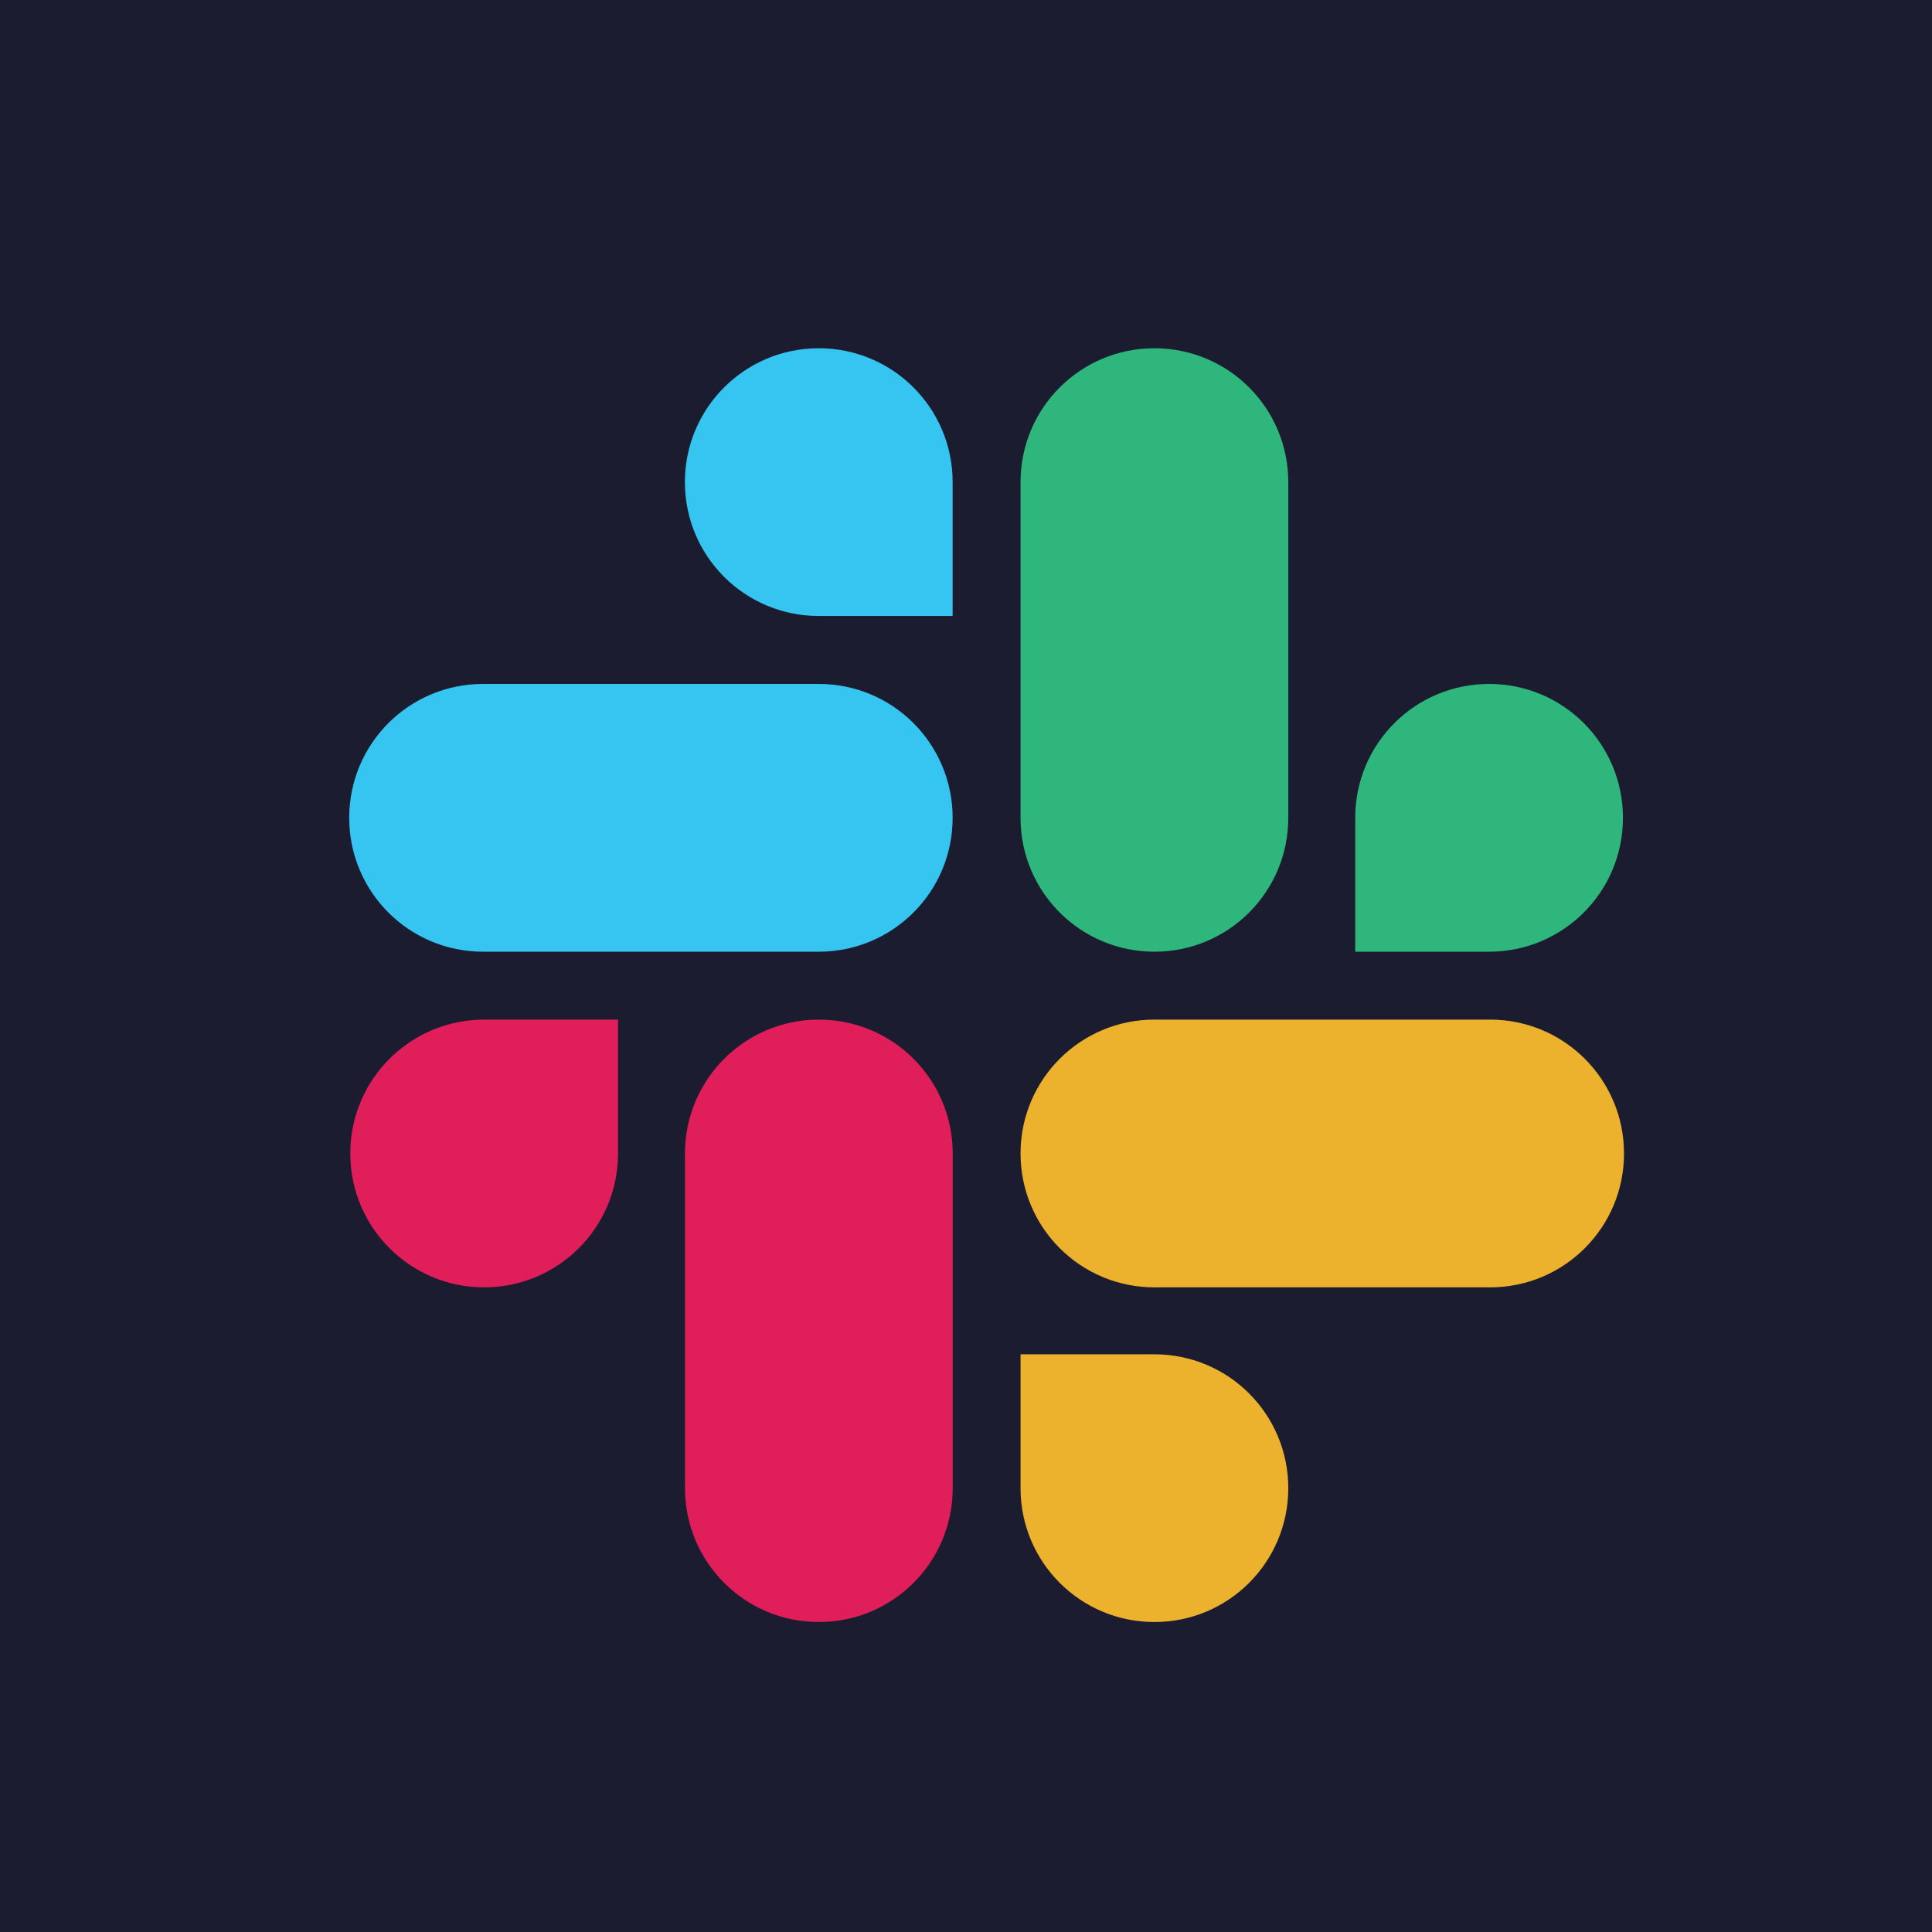 <svg width="48" height="48" viewBox="0 0 48 48" fill="none" xmlns="http://www.w3.org/2000/svg">
<g clip-path="url(#clip0_811_87739)">
<rect width="48" height="48" fill="#1B1C30"/>
<g clip-path="url(#clip1_811_87739)">
<path d="M15.355 28.658C15.355 30.497 13.868 31.984 12.029 31.984C10.19 31.984 8.703 30.497 8.703 28.658C8.703 26.819 10.19 25.332 12.029 25.332H15.355V28.658ZM17.018 28.658C17.018 26.819 18.505 25.332 20.344 25.332C22.183 25.332 23.67 26.819 23.67 28.658V36.973C23.67 38.812 22.183 40.299 20.344 40.299C18.505 40.299 17.018 38.812 17.018 36.973V28.658Z" fill="#E01E5A"/>
<path d="M20.342 15.304C18.503 15.304 17.016 13.818 17.016 11.978C17.016 10.139 18.503 8.652 20.342 8.652C22.181 8.652 23.668 10.139 23.668 11.978V15.304H20.342ZM20.342 16.992C22.181 16.992 23.668 18.479 23.668 20.319C23.668 22.158 22.181 23.645 20.342 23.645H12.002C10.162 23.645 8.676 22.158 8.676 20.319C8.676 18.479 10.162 16.992 12.002 16.992H20.342Z" fill="#36C5F0"/>
<path d="M33.67 20.319C33.67 18.479 35.157 16.992 36.996 16.992C38.836 16.992 40.322 18.479 40.322 20.319C40.322 22.158 38.836 23.645 36.996 23.645H33.67V20.319ZM32.007 20.319C32.007 22.158 30.521 23.645 28.681 23.645C26.842 23.645 25.355 22.158 25.355 20.319V11.978C25.355 10.139 26.842 8.652 28.681 8.652C30.521 8.652 32.007 10.139 32.007 11.978V20.319Z" fill="#2EB67D"/>
<path d="M28.681 33.647C30.521 33.647 32.007 35.134 32.007 36.973C32.007 38.812 30.521 40.299 28.681 40.299C26.842 40.299 25.355 38.812 25.355 36.973V33.647H28.681ZM28.681 31.984C26.842 31.984 25.355 30.497 25.355 28.658C25.355 26.819 26.842 25.332 28.681 25.332H37.022C38.861 25.332 40.348 26.819 40.348 28.658C40.348 30.497 38.861 31.984 37.022 31.984H28.681Z" fill="#ECB22E"/>
</g>
</g>
<defs>
<clipPath id="clip0_811_87739">
<rect width="48" height="48" fill="white"/>
</clipPath>
<clipPath id="clip1_811_87739">
<rect width="32" height="32" fill="white" transform="translate(8.5 8.5)"/>
</clipPath>
</defs>
</svg>
